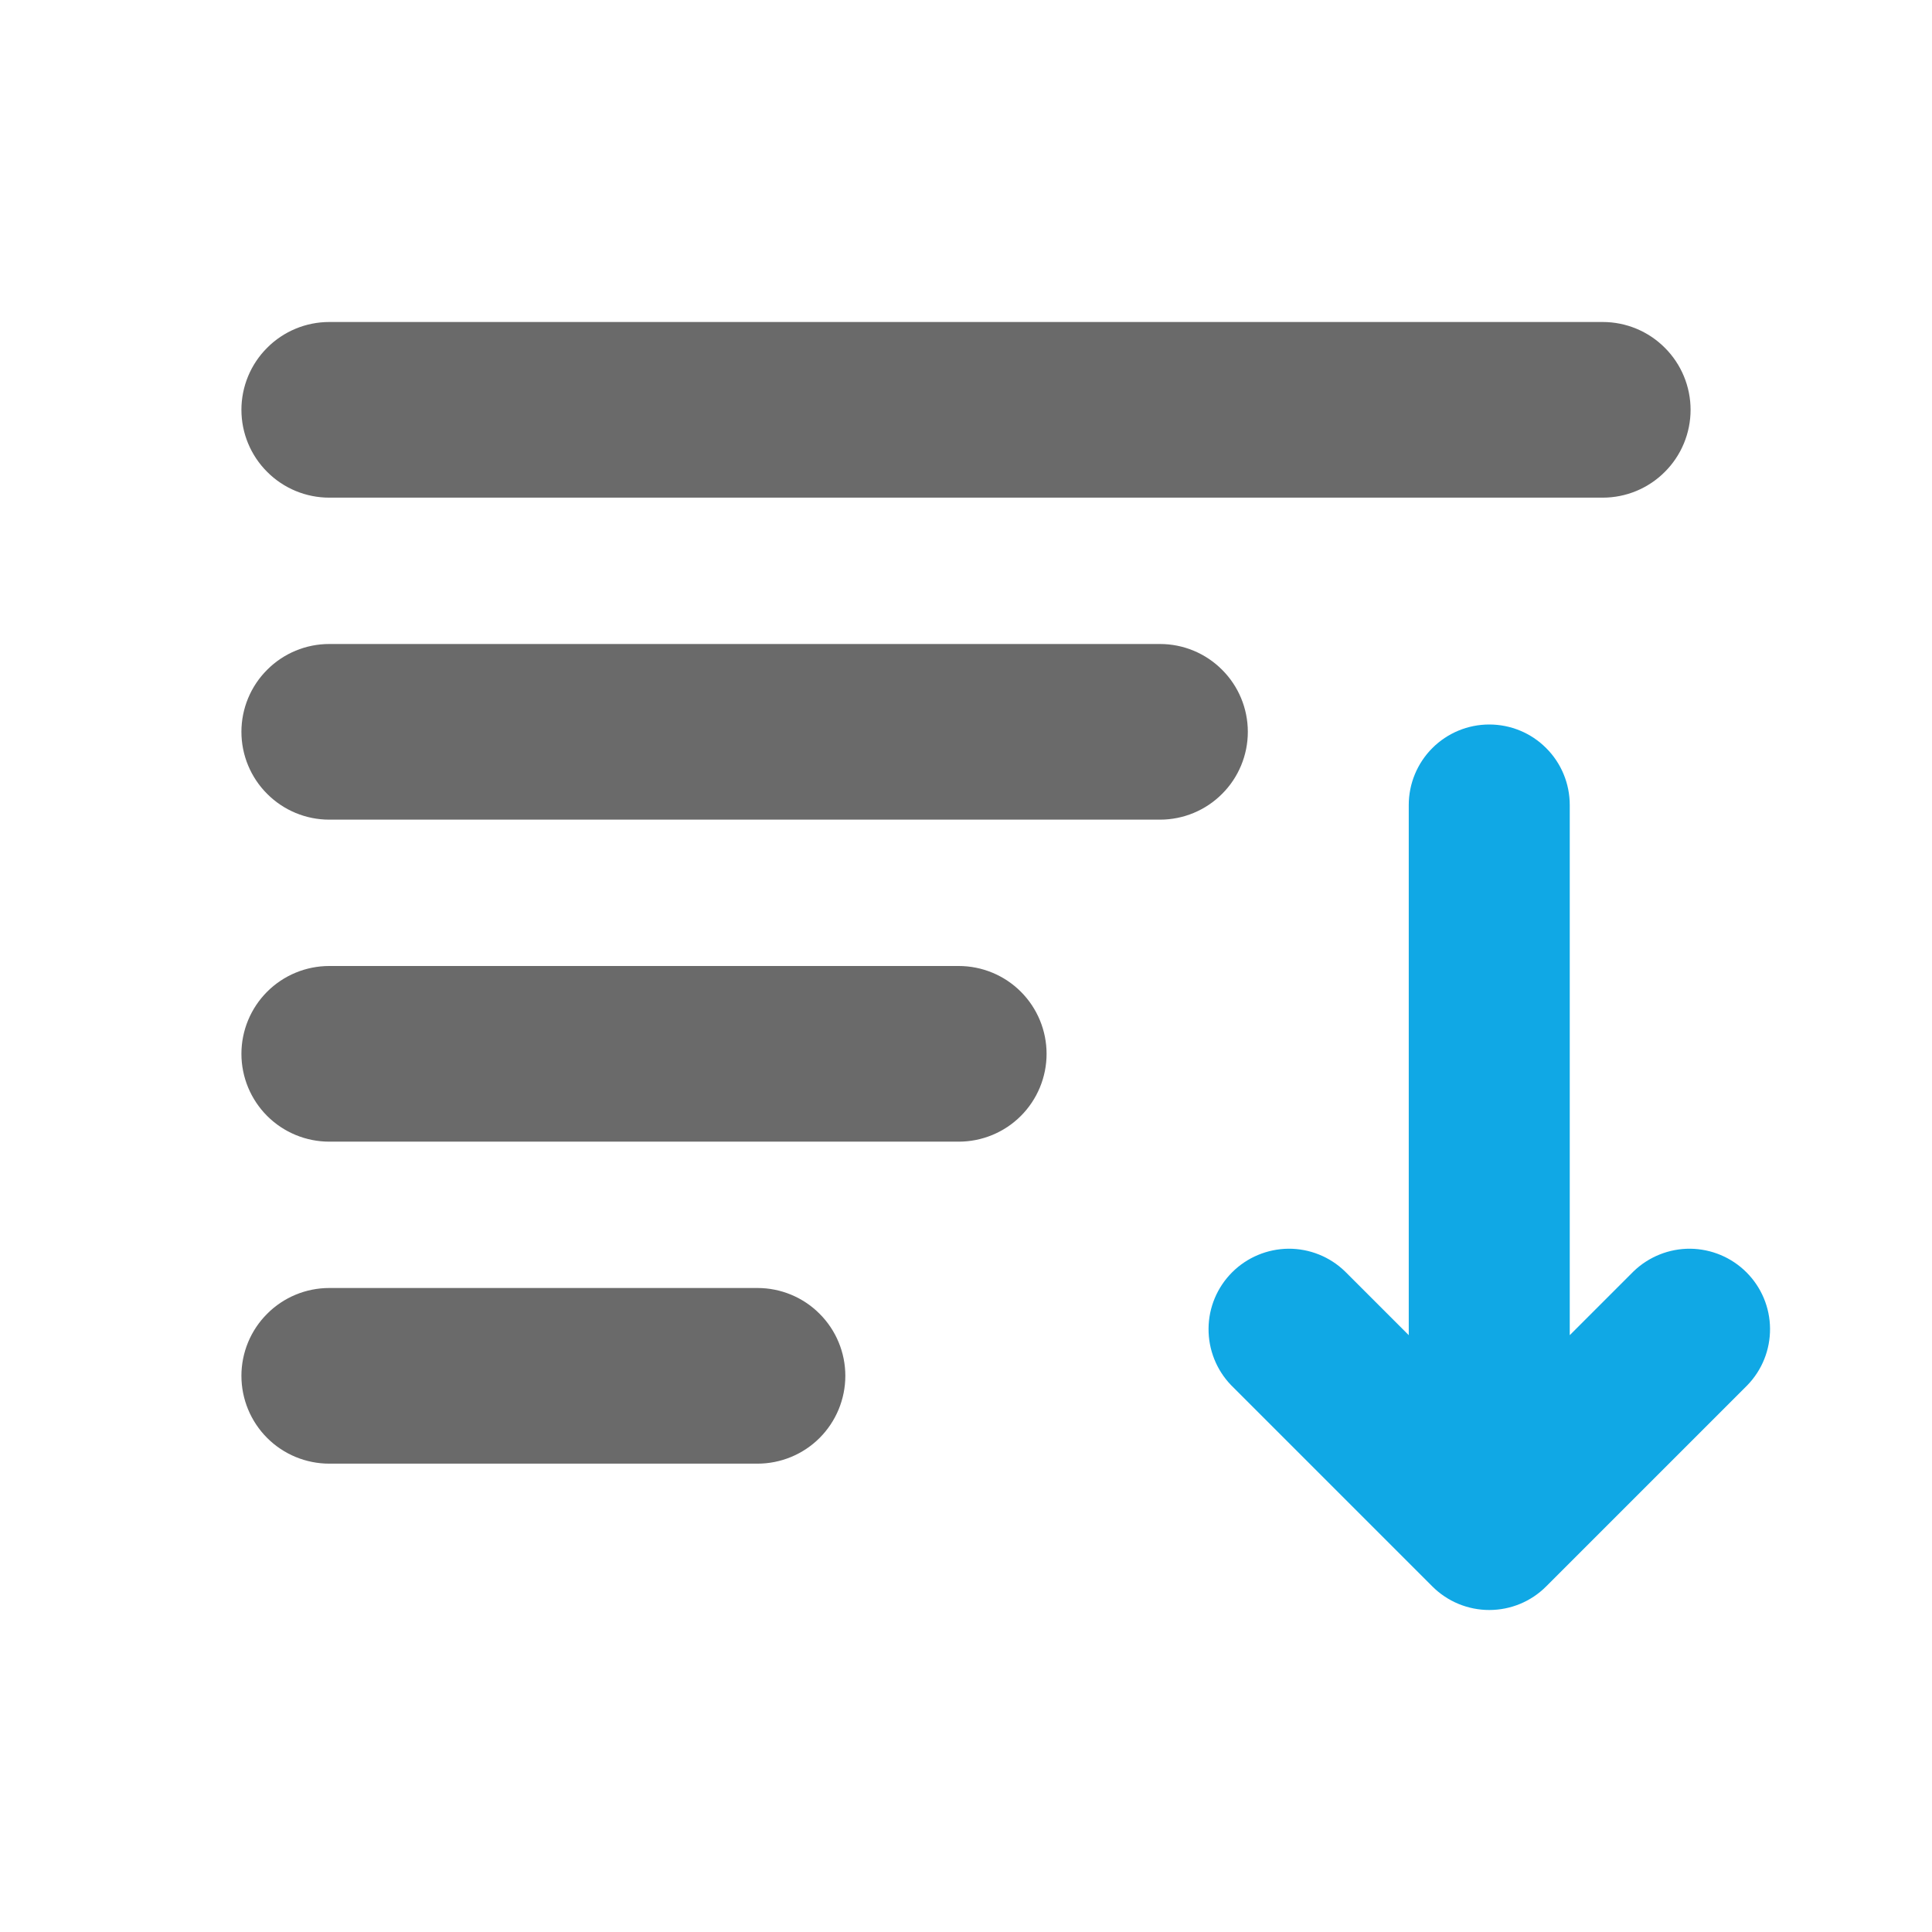 <svg width="24" height="24" viewBox="0 0 24 24" fill="none" xmlns="http://www.w3.org/2000/svg">
<path fill-rule="evenodd" clip-rule="evenodd" d="M18.5 9C18.766 9 19.02 9.105 19.207 9.293C19.395 9.48 19.5 9.735 19.5 10V16.586L20.293 15.793C20.482 15.611 20.735 15.51 20.997 15.512C21.259 15.515 21.51 15.62 21.695 15.805C21.881 15.991 21.986 16.241 21.988 16.504C21.99 16.766 21.89 17.018 21.707 17.207L19.207 19.707C19.02 19.895 18.766 20 18.5 20C18.235 20 17.981 19.895 17.793 19.707L15.293 17.207C15.111 17.018 15.011 16.766 15.013 16.504C15.015 16.241 15.12 15.991 15.306 15.805C15.491 15.62 15.742 15.515 16.004 15.512C16.266 15.51 16.519 15.611 16.707 15.793L17.5 16.586V10C17.5 9.735 17.606 9.48 17.793 9.293C17.981 9.105 18.235 9 18.5 9Z" fill="#10A8E5"/>
<path d="M19.91 4H4.09C3.801 4 3.523 4.115 3.319 4.32C3.114 4.524 2.999 4.802 2.999 5.091C2.999 5.38 3.114 5.658 3.319 5.862C3.523 6.067 3.801 6.182 4.09 6.182H19.91C20.199 6.182 20.477 6.067 20.681 5.862C20.886 5.658 21.001 5.38 21.001 5.091C21.001 4.802 20.886 4.524 20.681 4.32C20.477 4.115 20.199 4 19.91 4ZM14.41 8H4.09C3.801 8 3.523 8.115 3.319 8.32C3.114 8.524 2.999 8.802 2.999 9.091C2.999 9.38 3.114 9.658 3.319 9.862C3.523 10.067 3.801 10.182 4.09 10.182H14.41C14.699 10.182 14.977 10.067 15.181 9.862C15.386 9.658 15.501 9.38 15.501 9.091C15.501 8.802 15.386 8.524 15.181 8.32C14.977 8.115 14.699 8 14.41 8ZM11.91 12H4.09C3.801 12 3.523 12.115 3.319 12.319C3.114 12.524 2.999 12.802 2.999 13.091C2.999 13.38 3.114 13.658 3.319 13.863C3.523 14.067 3.801 14.182 4.09 14.182H11.91C12.199 14.182 12.477 14.067 12.681 13.863C12.886 13.658 13.001 13.38 13.001 13.091C13.001 12.802 12.886 12.524 12.681 12.319C12.477 12.115 12.199 12 11.91 12ZM9.41 16H4.09C3.801 16 3.523 16.115 3.319 16.32C3.114 16.524 2.999 16.802 2.999 17.091C2.999 17.38 3.114 17.658 3.319 17.863C3.523 18.067 3.801 18.182 4.09 18.182H9.41C9.699 18.182 9.977 18.067 10.181 17.863C10.386 17.658 10.501 17.38 10.501 17.091C10.501 16.802 10.386 16.524 10.181 16.32C9.977 16.115 9.699 16 9.41 16Z" fill="#6A6A6A"/>
</svg>

